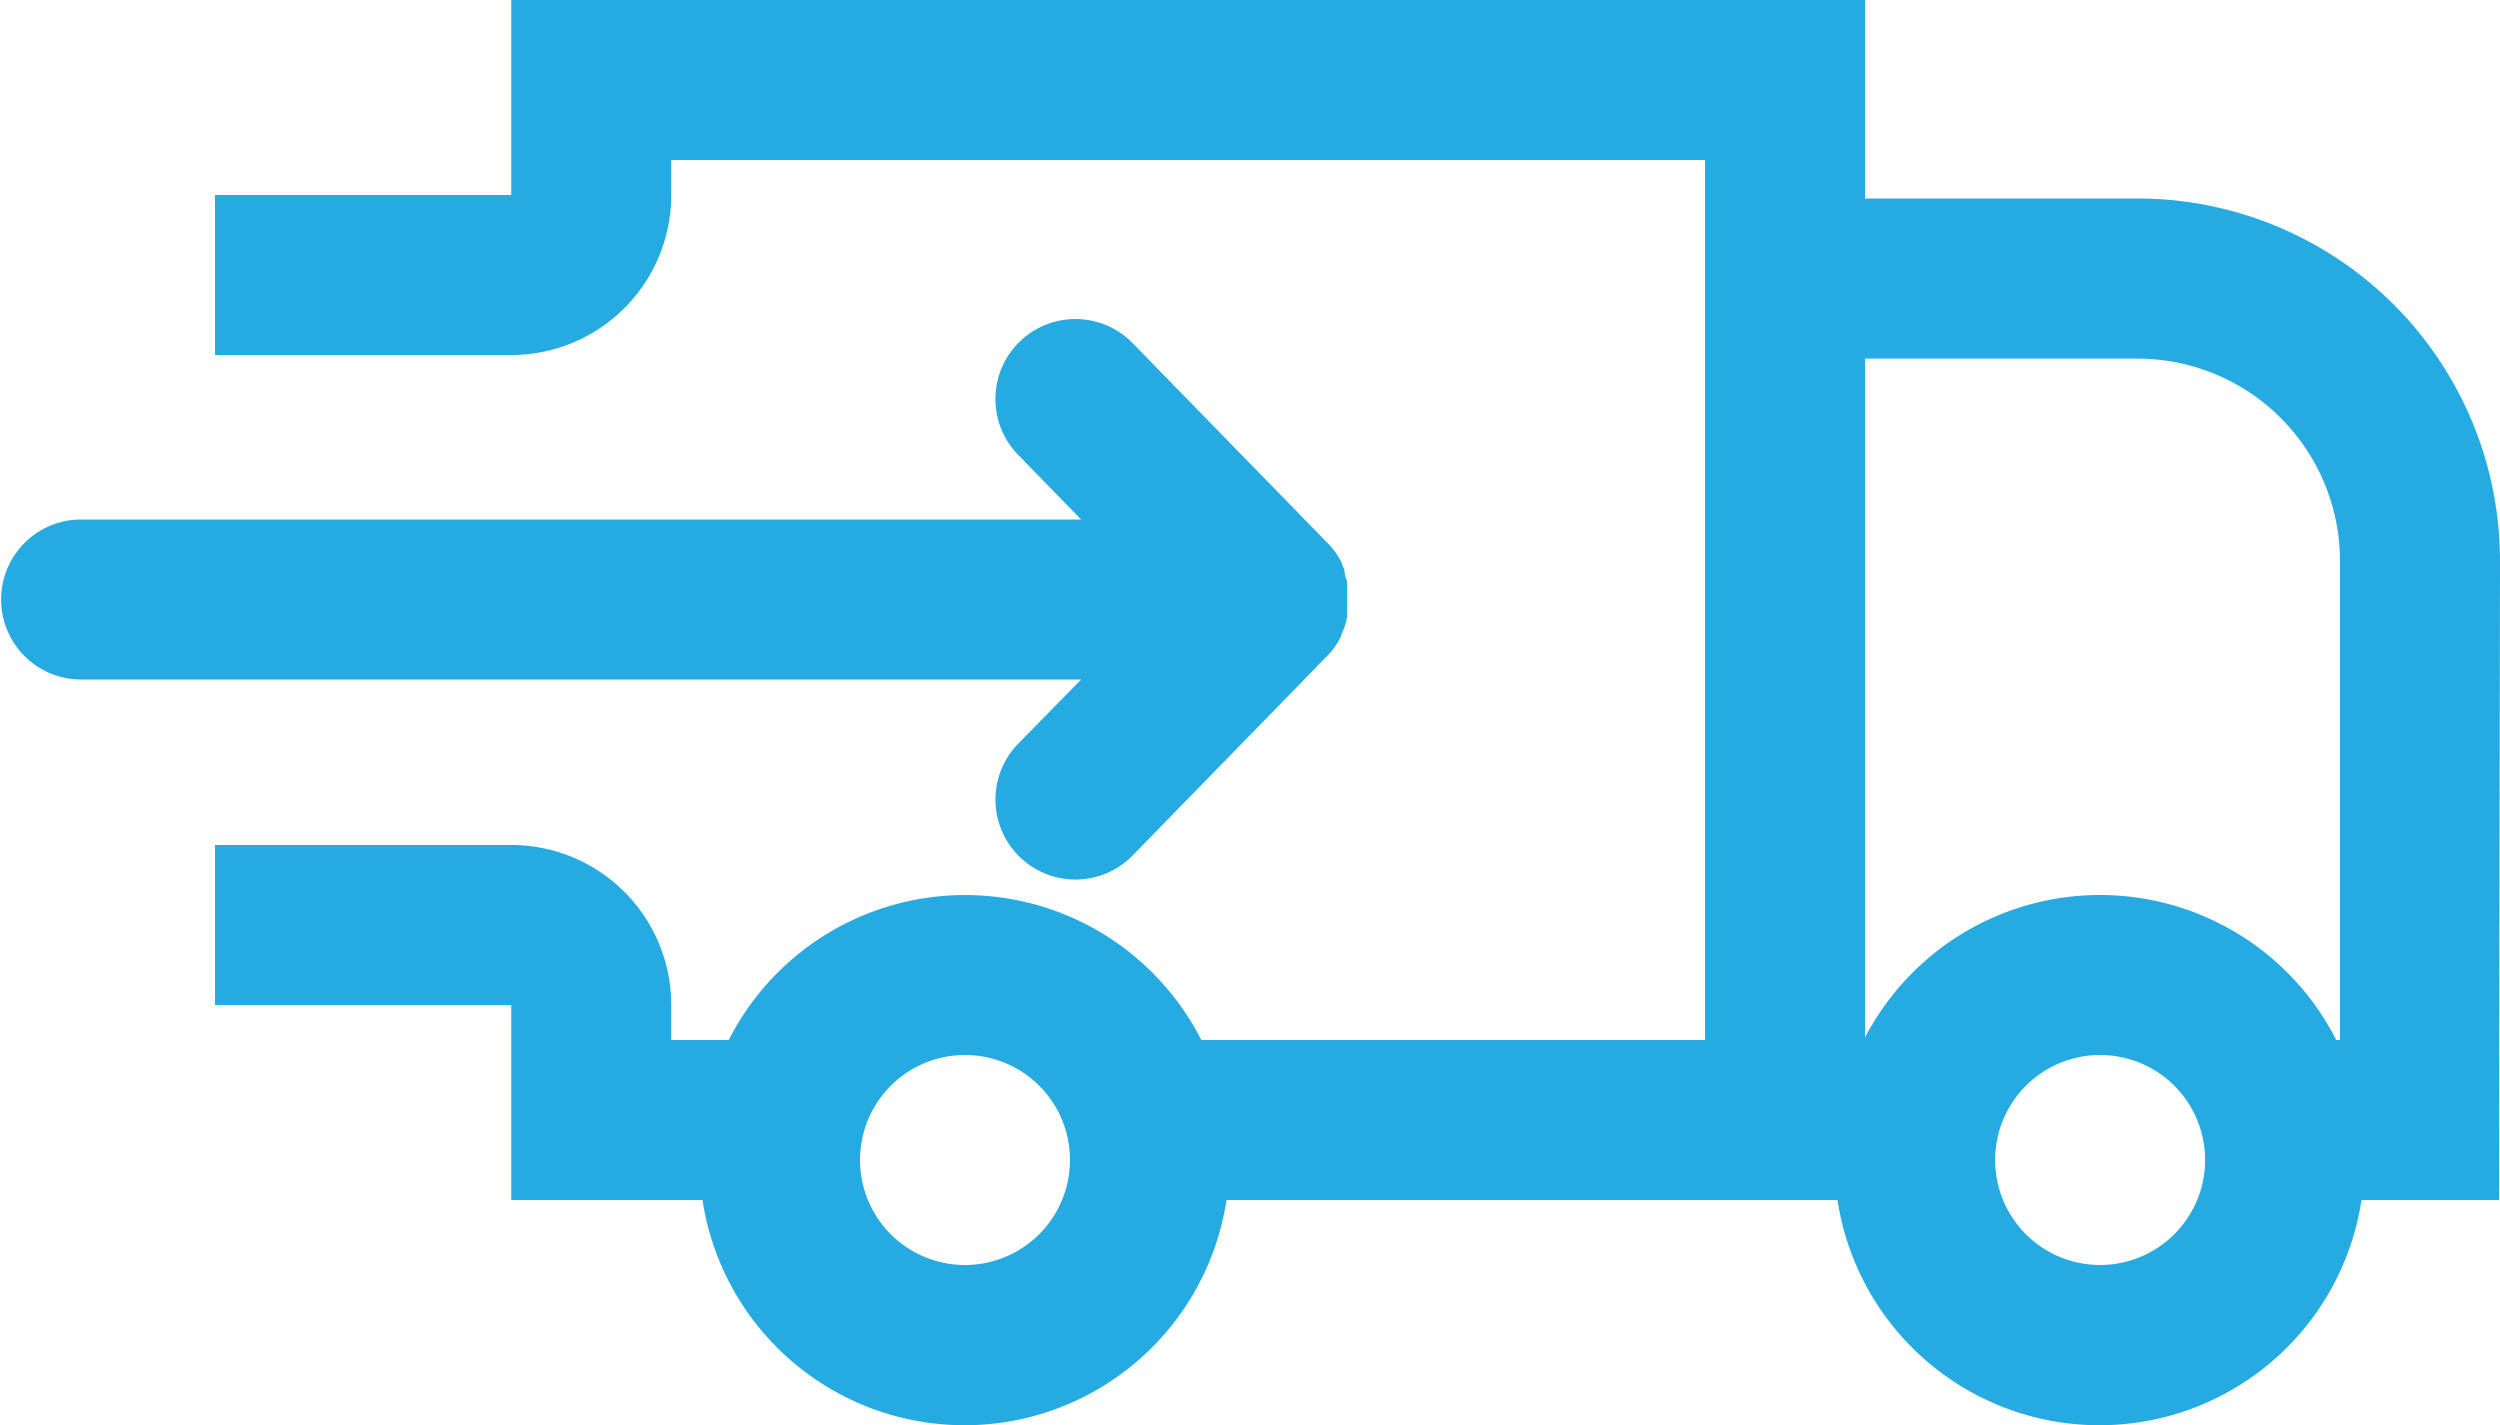 <svg xmlns="http://www.w3.org/2000/svg" width="20" height="11.4" viewBox="0 0 20 11.4">
  <g id="Suppliers" transform="translate(0 -114)">
    <path id="Path_882" data-name="Path 882" d="M8.142,181.393a.64.64,0,0,0,.916.894l1.56-1.6h0l.025-.027.007-.008.022-.028.007-.01.013-.02.013-.02.006-.011.017-.03,0-.01.015-.033h0l.005-.014.011-.029.006-.02.007-.024c0-.008,0-.016.005-.024s0-.014,0-.022,0-.017,0-.025,0-.014,0-.021,0-.016,0-.024,0-.015,0-.022,0-.016,0-.023,0-.016,0-.023,0-.015,0-.022,0-.016,0-.024,0-.014,0-.021,0-.017,0-.025,0-.015,0-.022,0-.016-.005-.024l-.007-.024-.006-.02L10.755,180l-.005-.014h0l-.015-.033,0-.01-.017-.03-.006-.011-.013-.02-.013-.02-.007-.01-.022-.028-.007-.008-.025-.027h0l-1.56-1.6a.64.64,0,1,0-.916.894l.5.513h-8a.64.64,0,1,0,0,1.28h8Z" transform="translate(0 -61.44)" fill="#25aae1"/>
    <path id="Path_883" data-name="Path 883" d="M61.28,118.488a2.9,2.9,0,0,0-2.9-2.9H56.2V114H45.37v1.56H43v1.28h2.37a1.28,1.28,0,0,0,1.28-1.28v-.28h8.27v7.04H50.89a2.12,2.12,0,0,0-3.78,0h-.46v-.28a1.28,1.28,0,0,0-1.28-1.28H43v1.28h2.37v1.56H46.9a2.12,2.12,0,0,0,4.192,0h4.888a2.12,2.12,0,0,0,4.192,0h1.1ZM49,124.12a.84.84,0,1,1,.84-.84A.841.841,0,0,1,49,124.12Zm9.381-7.251A1.62,1.62,0,0,1,60,118.488v3.832h-.03a2.12,2.12,0,0,0-3.77-.02v-5.431Zm-.3,7.251a.84.84,0,1,1,.84-.84A.841.841,0,0,1,58.08,124.12Z" transform="translate(-41.28)" fill="#25aae1"/>
  </g>
</svg>
